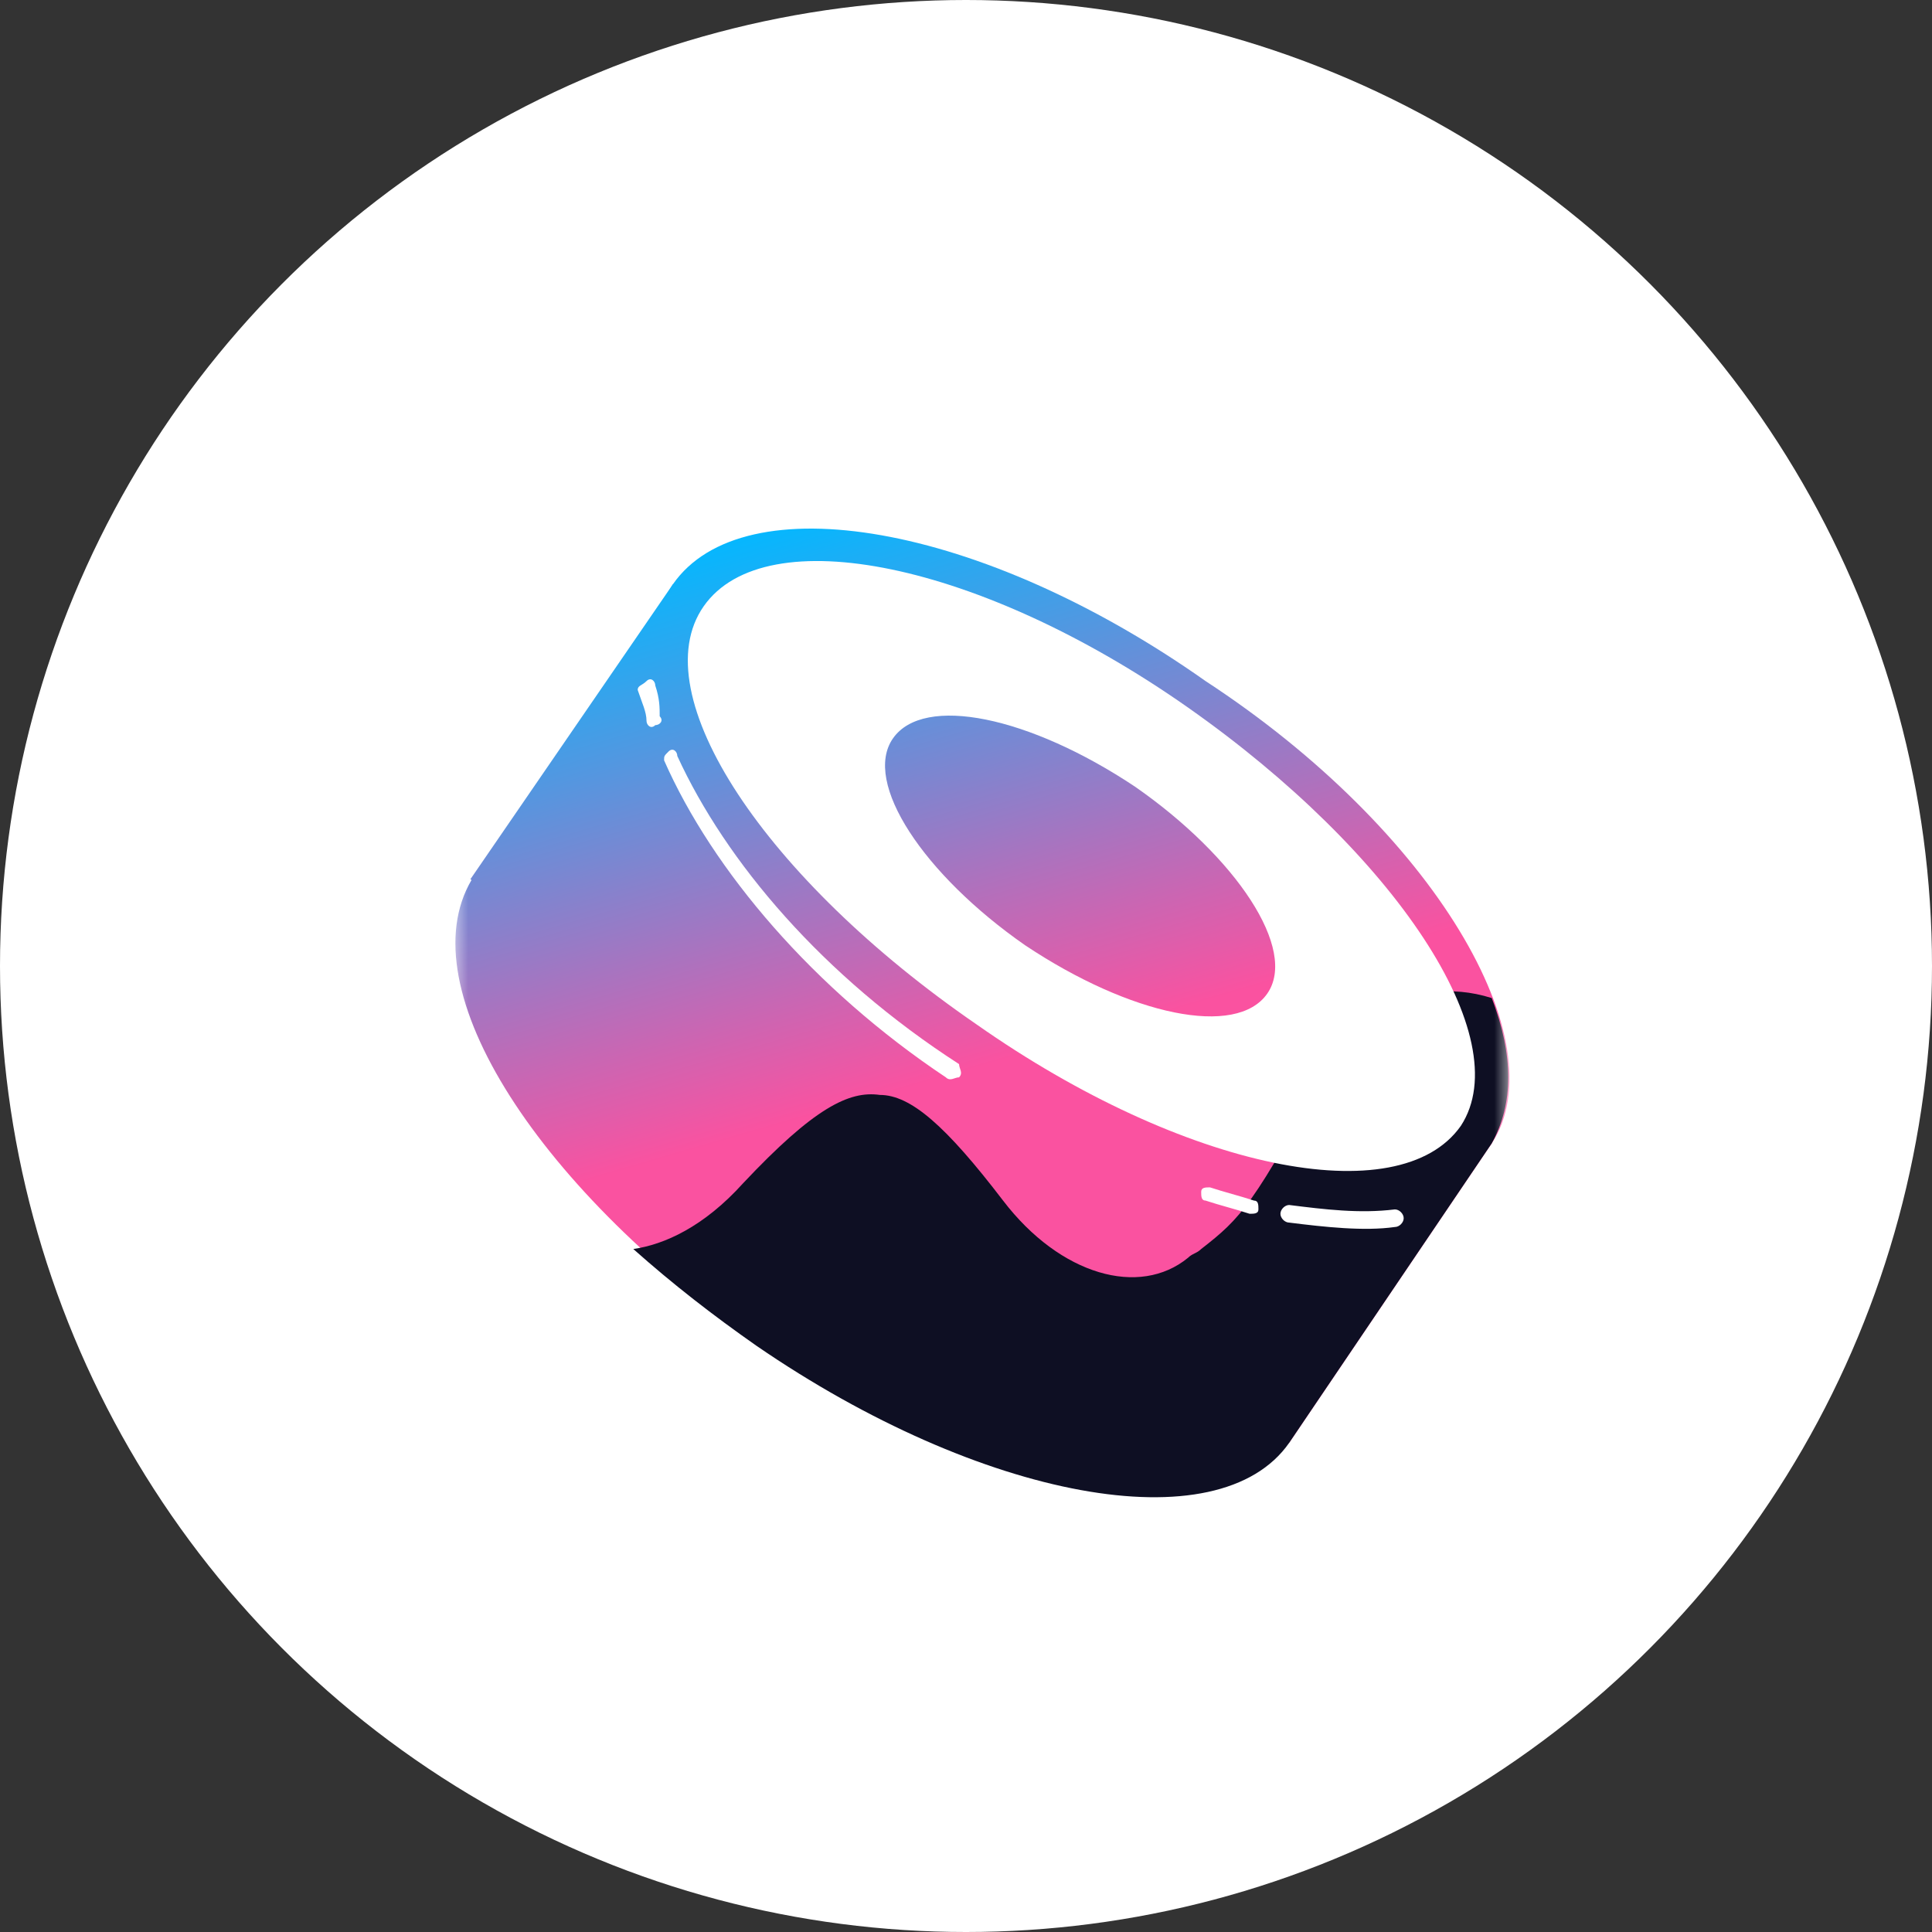 <svg width="64" height="64" viewBox="0 0 64 64" fill="none" xmlns="http://www.w3.org/2000/svg">
<rect x="0" y="0" width="64" height="64" fill="#333333" stroke="none"/>
<circle cx="32" cy="32" r="32" fill="white"/>
<mask id="mask0_379_187" style="mask-type:luminance" maskUnits="userSpaceOnUse" x="15" y="16" width="35" height="35">
<path d="M50 16H15V51H50V16Z" fill="white"/>
</mask>
<g mask="url(#mask0_379_187)">
<path d="M22.291 19.354L49.416 37.875L42.708 47.792L15.583 29.125L22.291 19.354Z" fill="url(#paint0_linear_379_187)"/>
<path d="M49.416 37.875C47.083 41.229 39.208 39.917 31.77 34.667C24.187 29.562 20.104 22.708 22.291 19.354C24.624 16 32.499 17.312 39.937 22.562C47.52 27.521 51.604 34.521 49.416 37.875Z" fill="url(#paint1_linear_379_187)"/>
<path d="M42.708 47.646C40.374 51 32.499 49.688 25.062 44.438C17.624 39.188 13.395 32.479 15.728 28.979C18.062 25.625 25.937 26.938 33.374 32.188C40.812 37.438 44.895 44.292 42.708 47.646Z" fill="url(#paint2_linear_379_187)"/>
<path d="M49.416 37.875L42.708 47.792C40.374 51.146 32.499 49.688 25.062 44.583C23.604 43.562 22.291 42.542 20.979 41.375C21.999 41.229 23.312 40.646 24.624 39.188C26.958 36.708 28.124 36.125 29.145 36.271C30.166 36.271 31.333 37.292 33.228 39.771C35.124 42.25 37.749 42.979 39.353 41.667C39.499 41.521 39.645 41.521 39.791 41.375C41.103 40.354 41.541 39.917 44.02 35.25C44.603 34.083 46.645 32.188 49.416 33.062C50.145 34.958 50.145 36.562 49.416 37.875Z" fill="#0E0F23"/>
<path fill-rule="evenodd" clip-rule="evenodd" d="M48.395 37.292C46.353 40.208 39.207 38.75 32.353 33.937C25.353 29.125 21.27 23 23.311 20.083C25.353 17.167 32.499 18.625 39.353 23.437C46.207 28.25 50.291 34.375 48.395 37.292ZM41.978 32.917C40.957 34.375 37.457 33.646 33.957 31.312C30.603 28.979 28.561 25.917 29.582 24.458C30.603 23 34.103 23.729 37.603 26.062C40.957 28.396 42.999 31.458 41.978 32.917Z" fill="white"/>
<path d="M21.707 22.708C21.707 22.563 21.561 22.417 21.416 22.563C21.27 22.708 21.124 22.708 21.124 22.854C21.27 23.292 21.416 23.583 21.416 23.875C21.416 24.021 21.561 24.167 21.707 24.021C21.853 24.021 21.999 23.875 21.853 23.729C21.853 23.438 21.853 23.146 21.707 22.708ZM22.436 25.042C22.436 24.896 22.291 24.75 22.145 24.896C21.999 25.042 21.999 25.042 21.999 25.188C23.603 28.833 26.957 32.771 31.332 35.688C31.478 35.833 31.624 35.688 31.77 35.688C31.916 35.542 31.77 35.396 31.77 35.25C27.249 32.333 24.041 28.542 22.436 25.042ZM40.082 39.333C39.937 39.333 39.791 39.333 39.791 39.479C39.791 39.625 39.791 39.771 39.937 39.771C40.374 39.917 40.957 40.063 41.395 40.208C41.541 40.208 41.687 40.208 41.687 40.063C41.687 39.917 41.687 39.771 41.541 39.771C41.103 39.625 40.52 39.479 40.082 39.333ZM42.707 39.917C42.562 39.917 42.416 40.063 42.416 40.208C42.416 40.354 42.562 40.5 42.707 40.5C43.874 40.646 45.187 40.792 46.207 40.646C46.353 40.646 46.499 40.5 46.499 40.354C46.499 40.208 46.353 40.063 46.207 40.063C45.041 40.208 43.874 40.063 42.707 39.917Z" fill="white"/>
</g>
<defs>
<linearGradient id="paint0_linear_379_187" x1="27.606" y1="16.721" x2="32.985" y2="35.193" gradientUnits="userSpaceOnUse">
<stop stop-color="#03B8FF"/>
<stop offset="1" stop-color="#FA52A0"/>
</linearGradient>
<linearGradient id="paint1_linear_379_187" x1="32.035" y1="15.431" x2="37.415" y2="33.902" gradientUnits="userSpaceOnUse">
<stop stop-color="#03B8FF"/>
<stop offset="1" stop-color="#FA52A0"/>
</linearGradient>
<linearGradient id="paint2_linear_379_187" x1="23.189" y1="18.007" x2="28.569" y2="36.478" gradientUnits="userSpaceOnUse">
<stop stop-color="#03B8FF"/>
<stop offset="1" stop-color="#FA52A0"/>
</linearGradient>
</defs>
</svg>
